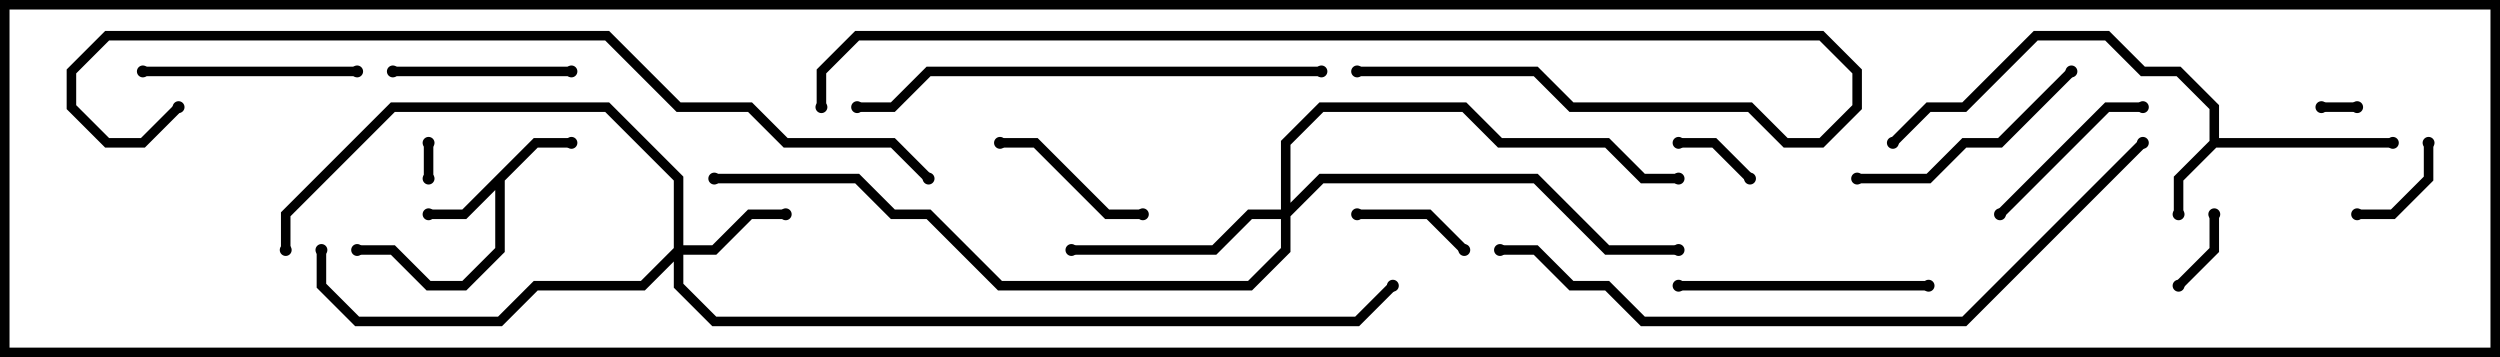 <svg version="1.1" width="105" height="15" xmlns="http://www.w3.org/2000/svg"><path d="M92.8,5.917L92.8,4.583L91.417,3.2L89.917,3.2L88.417,1.7L85.583,1.7L82.583,4.7L81.083,4.7L79.641,6.141L79.359,5.859L80.917,4.3L82.417,4.3L85.417,1.3L88.583,1.3L90.083,2.8L91.583,2.8L93.2,4.417L93.2,5.8L100.5,5.8L100.5,6.2L93.083,6.2L91.7,7.583L91.7,9L91.3,9L91.3,7.417z" stroke="none"/><path d="M22.417,5.8L24,5.8L24,6.2L22.583,6.2L21.2,7.583L21.2,10.583L19.583,12.2L17.917,12.2L16.417,10.7L15,10.7L15,10.3L16.583,10.3L18.083,11.8L19.417,11.8L20.8,10.417L20.8,7.983L19.583,9.2L18,9.2L18,8.8L19.417,8.8z" stroke="none"/><path d="M28.3,10.417L28.3,7.583L25.417,4.7L16.583,4.7L12.2,9.083L12.2,10.5L11.8,10.5L11.8,8.917L16.417,4.3L25.583,4.3L28.7,7.417L28.7,10.3L29.917,10.3L31.417,8.8L33,8.8L33,9.2L31.583,9.2L30.083,10.7L28.7,10.7L28.7,11.917L30.083,13.3L56.917,13.3L58.359,11.859L58.641,12.141L57.083,13.7L29.917,13.7L28.3,12.083L28.3,10.983L27.083,12.2L22.583,12.2L21.083,13.7L14.917,13.7L13.3,12.083L13.3,10.5L13.7,10.5L13.7,11.917L15.083,13.3L20.917,13.3L22.417,11.8L26.917,11.8z" stroke="none"/><path d="M53.8,8.8L53.8,5.917L55.417,4.3L61.583,4.3L63.083,5.8L67.583,5.8L69.083,7.3L70.5,7.3L70.5,7.7L68.917,7.7L67.417,6.2L62.917,6.2L61.417,4.7L55.583,4.7L54.2,6.083L54.2,8.517L55.417,7.3L64.583,7.3L67.583,10.3L70.5,10.3L70.5,10.7L67.417,10.7L64.417,7.7L55.583,7.7L54.2,9.083L54.2,10.583L52.583,12.2L41.917,12.2L38.917,9.2L37.417,9.2L35.917,7.7L30,7.7L30,7.3L36.083,7.3L37.583,8.8L39.083,8.8L42.083,11.8L52.417,11.8L53.8,10.417L53.8,9.2L52.583,9.2L51.083,10.7L45,10.7L45,10.3L50.917,10.3L52.417,8.8z" stroke="none"/><path d="M97.5,4.7L97.5,4.3L99,4.3L99,4.7z" stroke="none"/><path d="M17.8,6L18.2,6L18.2,7.5L17.8,7.5z" stroke="none"/><path d="M73.641,7.359L73.359,7.641L71.917,6.2L70.5,6.2L70.5,5.8L72.083,5.8z" stroke="none"/><path d="M92.8,9L93.2,9L93.2,10.583L91.641,12.141L91.359,11.859L92.8,10.417z" stroke="none"/><path d="M101.8,6L102.2,6L102.2,7.583L100.583,9.2L99,9.2L99,8.8L100.417,8.8L101.8,7.417z" stroke="none"/><path d="M57,9.2L57,8.8L60.083,8.8L61.641,10.359L61.359,10.641L59.917,9.2z" stroke="none"/><path d="M42,6.2L42,5.8L43.583,5.8L46.583,8.8L48,8.8L48,9.2L46.417,9.2L43.417,6.2z" stroke="none"/><path d="M24,2.8L24,3.2L16.5,3.2L16.5,2.8z" stroke="none"/><path d="M84.141,9.141L83.859,8.859L88.417,4.3L90,4.3L90,4.7L88.583,4.7z" stroke="none"/><path d="M15,2.8L15,3.2L6,3.2L6,2.8z" stroke="none"/><path d="M86.859,2.859L87.141,3.141L84.083,6.2L82.583,6.2L81.083,7.7L78,7.7L78,7.3L80.917,7.3L82.417,5.8L83.917,5.8z" stroke="none"/><path d="M81,11.8L81,12.2L70.5,12.2L70.5,11.8z" stroke="none"/><path d="M55.5,2.8L55.5,3.2L39.083,3.2L37.583,4.7L36,4.7L36,4.3L37.417,4.3L38.917,2.8z" stroke="none"/><path d="M34.7,4.5L34.3,4.5L34.3,2.917L35.917,1.3L76.583,1.3L78.2,2.917L78.2,4.583L76.583,6.2L74.917,6.2L73.417,4.7L65.917,4.7L64.417,3.2L57,3.2L57,2.8L64.583,2.8L66.083,4.3L73.583,4.3L75.083,5.8L76.417,5.8L77.8,4.417L77.8,3.083L76.417,1.7L36.083,1.7L34.7,3.083z" stroke="none"/><path d="M63,10.7L63,10.3L64.583,10.3L66.083,11.8L67.583,11.8L69.083,13.3L82.417,13.3L89.859,5.859L90.141,6.141L82.583,13.7L68.917,13.7L67.417,12.2L65.917,12.2L64.417,10.7z" stroke="none"/><path d="M7.359,4.359L7.641,4.641L6.083,6.2L4.417,6.2L2.8,4.583L2.8,2.917L4.417,1.3L25.583,1.3L28.583,4.3L31.583,4.3L33.083,5.8L37.583,5.8L39.141,7.359L38.859,7.641L37.417,6.2L32.917,6.2L31.417,4.7L28.417,4.7L25.417,1.7L4.583,1.7L3.2,3.083L3.2,4.417L4.583,5.8L5.917,5.8z" stroke="none"/><circle cx="91.5" cy="9" r="0.25" stroke-width="0" fill="#000" /><circle cx="100.5" cy="6" r="0.25" stroke-width="0" fill="#000" /><circle cx="79.5" cy="6" r="0.25" stroke-width="0" fill="#000" /><circle cx="24" cy="6" r="0.25" stroke-width="0" fill="#000" /><circle cx="18" cy="9" r="0.25" stroke-width="0" fill="#000" /><circle cx="15" cy="10.5" r="0.25" stroke-width="0" fill="#000" /><circle cx="33" cy="9" r="0.25" stroke-width="0" fill="#000" /><circle cx="13.5" cy="10.5" r="0.25" stroke-width="0" fill="#000" /><circle cx="12" cy="10.5" r="0.25" stroke-width="0" fill="#000" /><circle cx="58.5" cy="12" r="0.25" stroke-width="0" fill="#000" /><circle cx="45" cy="10.5" r="0.25" stroke-width="0" fill="#000" /><circle cx="70.5" cy="10.5" r="0.25" stroke-width="0" fill="#000" /><circle cx="70.5" cy="7.5" r="0.25" stroke-width="0" fill="#000" /><circle cx="30" cy="7.5" r="0.25" stroke-width="0" fill="#000" /><circle cx="97.5" cy="4.5" r="0.25" stroke-width="0" fill="#000" /><circle cx="99" cy="4.5" r="0.25" stroke-width="0" fill="#000" /><circle cx="18" cy="6" r="0.25" stroke-width="0" fill="#000" /><circle cx="18" cy="7.5" r="0.25" stroke-width="0" fill="#000" /><circle cx="73.5" cy="7.5" r="0.25" stroke-width="0" fill="#000" /><circle cx="70.5" cy="6" r="0.25" stroke-width="0" fill="#000" /><circle cx="93" cy="9" r="0.25" stroke-width="0" fill="#000" /><circle cx="91.5" cy="12" r="0.25" stroke-width="0" fill="#000" /><circle cx="102" cy="6" r="0.25" stroke-width="0" fill="#000" /><circle cx="99" cy="9" r="0.25" stroke-width="0" fill="#000" /><circle cx="57" cy="9" r="0.25" stroke-width="0" fill="#000" /><circle cx="61.5" cy="10.5" r="0.25" stroke-width="0" fill="#000" /><circle cx="42" cy="6" r="0.25" stroke-width="0" fill="#000" /><circle cx="48" cy="9" r="0.25" stroke-width="0" fill="#000" /><circle cx="24" cy="3" r="0.25" stroke-width="0" fill="#000" /><circle cx="16.5" cy="3" r="0.25" stroke-width="0" fill="#000" /><circle cx="84" cy="9" r="0.25" stroke-width="0" fill="#000" /><circle cx="90" cy="4.5" r="0.25" stroke-width="0" fill="#000" /><circle cx="15" cy="3" r="0.25" stroke-width="0" fill="#000" /><circle cx="6" cy="3" r="0.25" stroke-width="0" fill="#000" /><circle cx="87" cy="3" r="0.25" stroke-width="0" fill="#000" /><circle cx="78" cy="7.5" r="0.25" stroke-width="0" fill="#000" /><circle cx="81" cy="12" r="0.25" stroke-width="0" fill="#000" /><circle cx="70.5" cy="12" r="0.25" stroke-width="0" fill="#000" /><circle cx="55.5" cy="3" r="0.25" stroke-width="0" fill="#000" /><circle cx="36" cy="4.5" r="0.25" stroke-width="0" fill="#000" /><circle cx="34.5" cy="4.5" r="0.25" stroke-width="0" fill="#000" /><circle cx="57" cy="3" r="0.25" stroke-width="0" fill="#000" /><circle cx="63" cy="10.5" r="0.25" stroke-width="0" fill="#000" /><circle cx="90" cy="6" r="0.25" stroke-width="0" fill="#000" /><circle cx="7.5" cy="4.5" r="0.25" stroke-width="0" fill="#000" /><circle cx="39" cy="7.5" r="0.25" stroke-width="0" fill="#000" /><rect x="0" y="0" width="105" height="15" stroke-width="0.8" stroke="#000" fill="none" /></svg>
